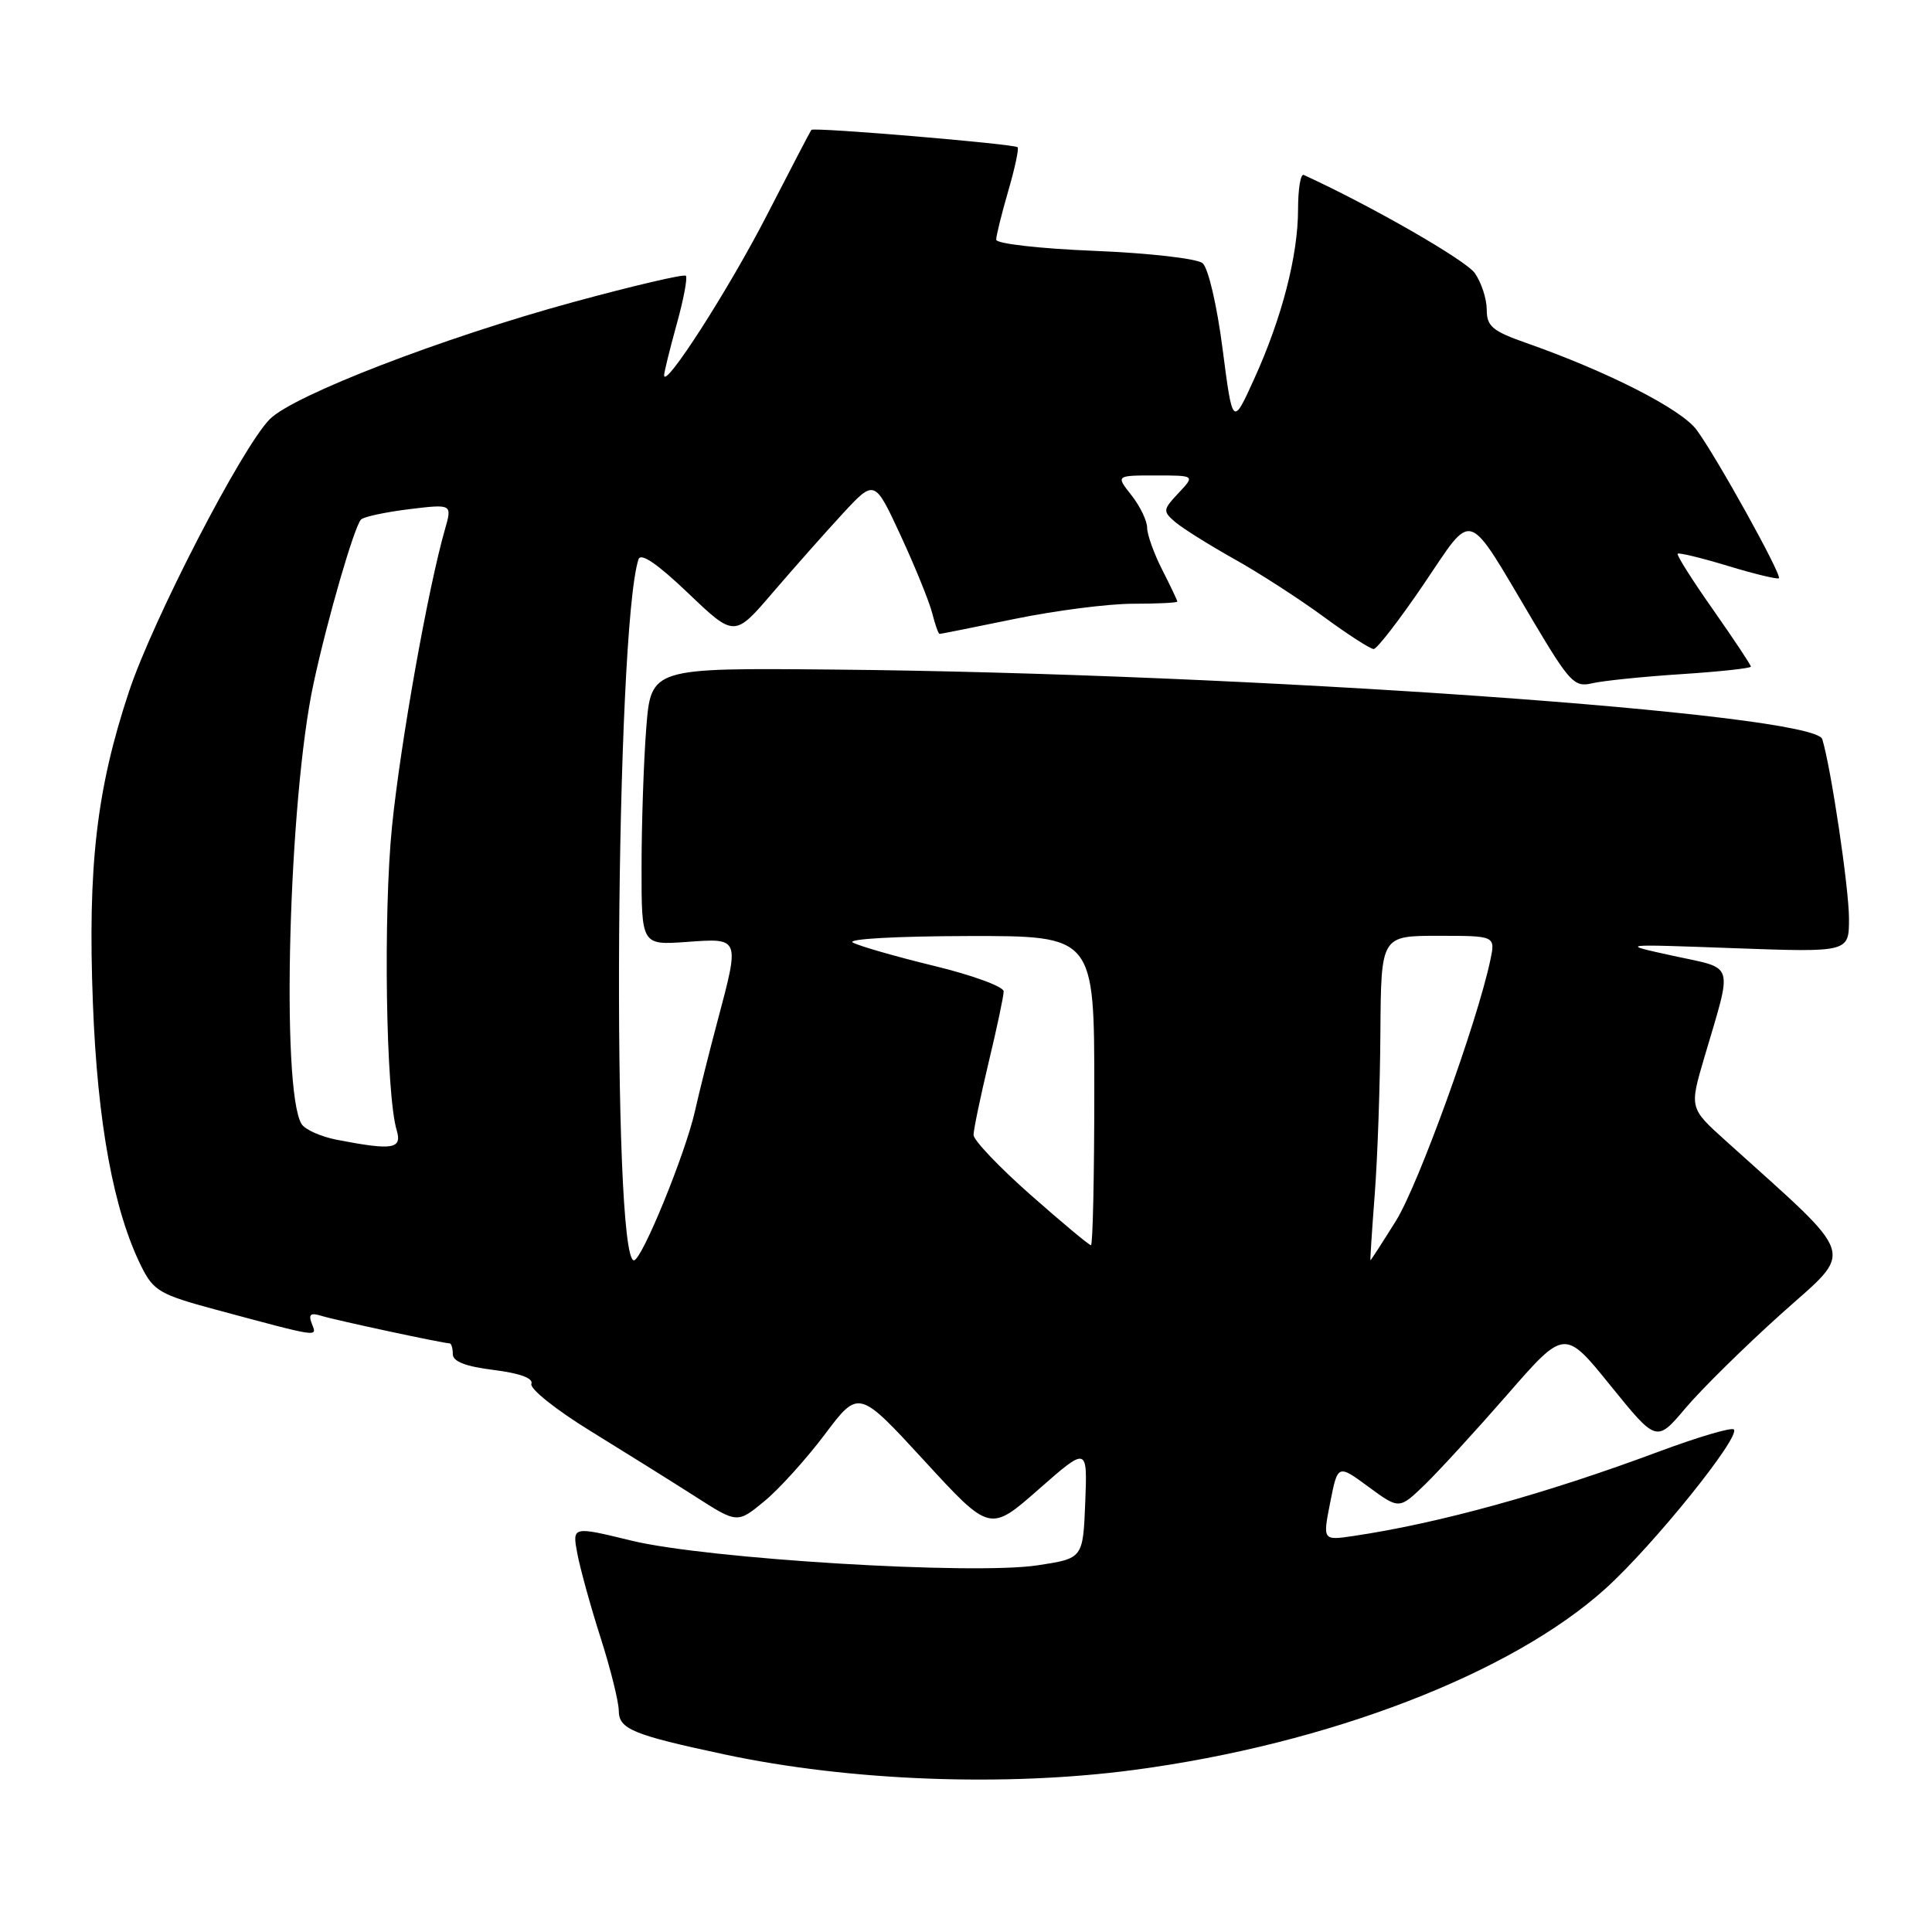 <?xml version="1.0" encoding="UTF-8" standalone="no"?>
<!DOCTYPE svg PUBLIC "-//W3C//DTD SVG 1.1//EN" "http://www.w3.org/Graphics/SVG/1.1/DTD/svg11.dtd" >
<svg xmlns="http://www.w3.org/2000/svg" xmlns:xlink="http://www.w3.org/1999/xlink" version="1.1" viewBox="0 0 256 256">
 <g >
 <path fill="currentColor"
d=" M 150.30 234.52 C 176.03 231.10 200.31 221.75 212.78 210.46 C 219.08 204.76 230.69 190.35 229.74 189.41 C 229.43 189.10 224.98 190.42 219.84 192.33 C 204.78 197.95 190.72 201.83 179.38 203.52 C 175.26 204.13 175.26 204.13 176.26 199.08 C 177.26 194.02 177.26 194.02 181.33 197.01 C 185.40 200.00 185.40 200.00 188.77 196.75 C 190.62 194.96 195.55 189.58 199.73 184.79 C 207.32 176.08 207.32 176.08 213.41 183.61 C 219.50 191.13 219.50 191.13 223.35 186.57 C 225.47 184.06 231.18 178.44 236.03 174.08 C 245.81 165.31 246.40 167.16 228.67 151.16 C 223.86 146.83 223.86 146.83 225.82 140.16 C 229.62 127.25 229.98 128.46 221.74 126.66 C 214.50 125.08 214.50 125.08 229.75 125.64 C 245.00 126.19 245.00 126.19 245.00 121.73 C 245.00 117.68 242.63 101.78 241.46 97.94 C 240.42 94.52 165.15 89.22 110.38 88.72 C 86.26 88.50 86.26 88.50 85.63 96.50 C 85.29 100.90 85.01 109.17 85.01 114.87 C 85.00 125.24 85.00 125.24 91.00 124.81 C 98.07 124.30 98.03 124.19 95.08 135.27 C 94.02 139.25 92.66 144.65 92.07 147.29 C 90.79 152.94 85.04 167.00 84.00 167.00 C 81.02 167.00 81.55 83.67 84.60 74.12 C 84.89 73.19 87.08 74.68 91.18 78.59 C 97.32 84.45 97.32 84.45 102.41 78.50 C 105.21 75.24 109.39 70.52 111.69 68.03 C 115.89 63.50 115.89 63.50 119.37 71.02 C 121.28 75.15 123.15 79.76 123.53 81.27 C 123.91 82.77 124.34 84.00 124.50 84.00 C 124.65 84.00 129.15 83.10 134.50 82.00 C 139.85 80.90 146.87 80.00 150.11 80.00 C 153.35 80.00 156.00 79.87 156.00 79.71 C 156.00 79.55 155.10 77.66 154.00 75.50 C 152.90 73.34 152.00 70.83 152.00 69.92 C 152.00 69.01 151.07 67.08 149.93 65.63 C 147.85 63.00 147.85 63.00 153.10 63.00 C 158.35 63.00 158.35 63.00 156.16 65.33 C 154.08 67.55 154.06 67.74 155.73 69.18 C 156.71 70.01 160.20 72.20 163.50 74.05 C 166.80 75.89 172.14 79.34 175.36 81.70 C 178.58 84.07 181.58 86.00 182.02 86.00 C 182.45 86.00 185.43 82.15 188.62 77.45 C 195.37 67.52 194.13 67.10 203.17 82.33 C 207.98 90.42 208.63 91.10 210.96 90.54 C 212.36 90.21 217.66 89.66 222.75 89.33 C 227.84 89.00 232.00 88.55 232.00 88.33 C 232.00 88.11 229.75 84.72 227.00 80.80 C 224.24 76.88 222.13 73.54 222.30 73.37 C 222.47 73.20 225.48 73.93 229.00 75.00 C 232.52 76.07 235.54 76.79 235.71 76.62 C 236.14 76.20 227.44 60.52 224.81 56.96 C 222.77 54.20 213.04 49.24 202.25 45.45 C 197.75 43.87 197.00 43.24 197.00 41.02 C 197.00 39.61 196.29 37.43 195.42 36.19 C 194.22 34.47 181.60 27.23 172.75 23.18 C 172.34 22.99 172.00 25.03 172.00 27.71 C 172.00 33.85 169.87 42.10 166.19 50.20 C 163.33 56.50 163.33 56.50 162.00 46.24 C 161.25 40.43 160.10 35.49 159.34 34.87 C 158.61 34.26 152.20 33.53 145.01 33.24 C 137.81 32.95 132.00 32.29 132.00 31.76 C 132.00 31.24 132.72 28.34 133.59 25.33 C 134.47 22.32 135.03 19.70 134.84 19.51 C 134.39 19.07 107.82 16.83 107.51 17.21 C 107.38 17.37 104.73 22.45 101.62 28.50 C 96.58 38.32 88.00 51.68 88.00 49.72 C 88.00 49.31 88.75 46.28 89.66 42.98 C 90.58 39.69 91.12 36.79 90.88 36.54 C 90.63 36.29 83.91 37.86 75.96 40.03 C 58.72 44.73 38.89 52.37 35.75 55.54 C 32.07 59.25 20.27 82.08 17.09 91.64 C 12.79 104.58 11.61 114.78 12.31 132.96 C 12.92 148.89 15.06 160.46 18.76 167.87 C 20.34 171.04 21.23 171.55 28.50 173.51 C 42.57 177.29 42.02 177.21 41.32 175.40 C 40.84 174.15 41.14 173.91 42.60 174.36 C 44.48 174.94 58.73 178.00 59.57 178.00 C 59.80 178.00 60.00 178.64 60.00 179.43 C 60.00 180.41 61.71 181.07 65.43 181.53 C 68.92 181.97 70.70 182.63 70.41 183.37 C 70.17 184.01 73.69 186.82 78.23 189.61 C 82.78 192.41 89.02 196.31 92.10 198.28 C 97.70 201.87 97.70 201.87 101.27 198.93 C 103.24 197.31 106.85 193.31 109.31 190.04 C 113.78 184.10 113.78 184.10 122.48 193.56 C 131.17 203.02 131.17 203.02 137.63 197.34 C 144.09 191.67 144.09 191.67 143.80 199.09 C 143.50 206.50 143.50 206.50 137.50 207.41 C 128.94 208.72 93.65 206.57 83.66 204.14 C 75.82 202.23 75.82 202.23 76.50 205.87 C 76.88 207.86 78.26 212.88 79.58 217.00 C 80.90 221.12 81.98 225.48 81.99 226.67 C 82.00 229.12 83.83 229.87 96.00 232.47 C 112.61 236.01 133.24 236.79 150.30 234.52 Z  M 182.16 158.25 C 182.53 153.44 182.87 143.76 182.91 136.75 C 183.00 124.00 183.00 124.00 190.58 124.00 C 198.16 124.00 198.16 124.00 197.47 127.25 C 195.72 135.51 187.93 157.03 184.98 161.75 C 183.18 164.64 181.65 167.00 181.59 167.00 C 181.54 167.00 181.79 163.06 182.16 158.25 Z  M 136.56 158.33 C 132.40 154.66 129.00 151.08 129.00 150.39 C 129.00 149.70 129.90 145.39 130.99 140.81 C 132.09 136.24 132.99 131.99 132.99 131.36 C 133.00 130.74 128.84 129.21 123.75 127.98 C 118.66 126.74 113.83 125.35 113.00 124.89 C 112.15 124.42 118.77 124.05 128.25 124.03 C 145.00 124.00 145.00 124.00 145.00 144.50 C 145.00 155.78 144.80 165.00 144.56 165.00 C 144.32 165.00 140.72 162.00 136.56 158.33 Z  M 44.65 151.03 C 42.53 150.62 40.42 149.68 39.96 148.94 C 37.20 144.47 38.25 105.78 41.56 90.50 C 43.40 81.96 46.95 69.74 47.84 68.84 C 48.20 68.47 51.07 67.86 54.21 67.47 C 59.92 66.78 59.92 66.78 58.96 70.14 C 56.72 77.94 53.08 98.35 51.95 109.45 C 50.77 121.03 51.13 144.98 52.56 149.75 C 53.31 152.26 52.06 152.46 44.65 151.03 Z "/>
</g>
</svg>